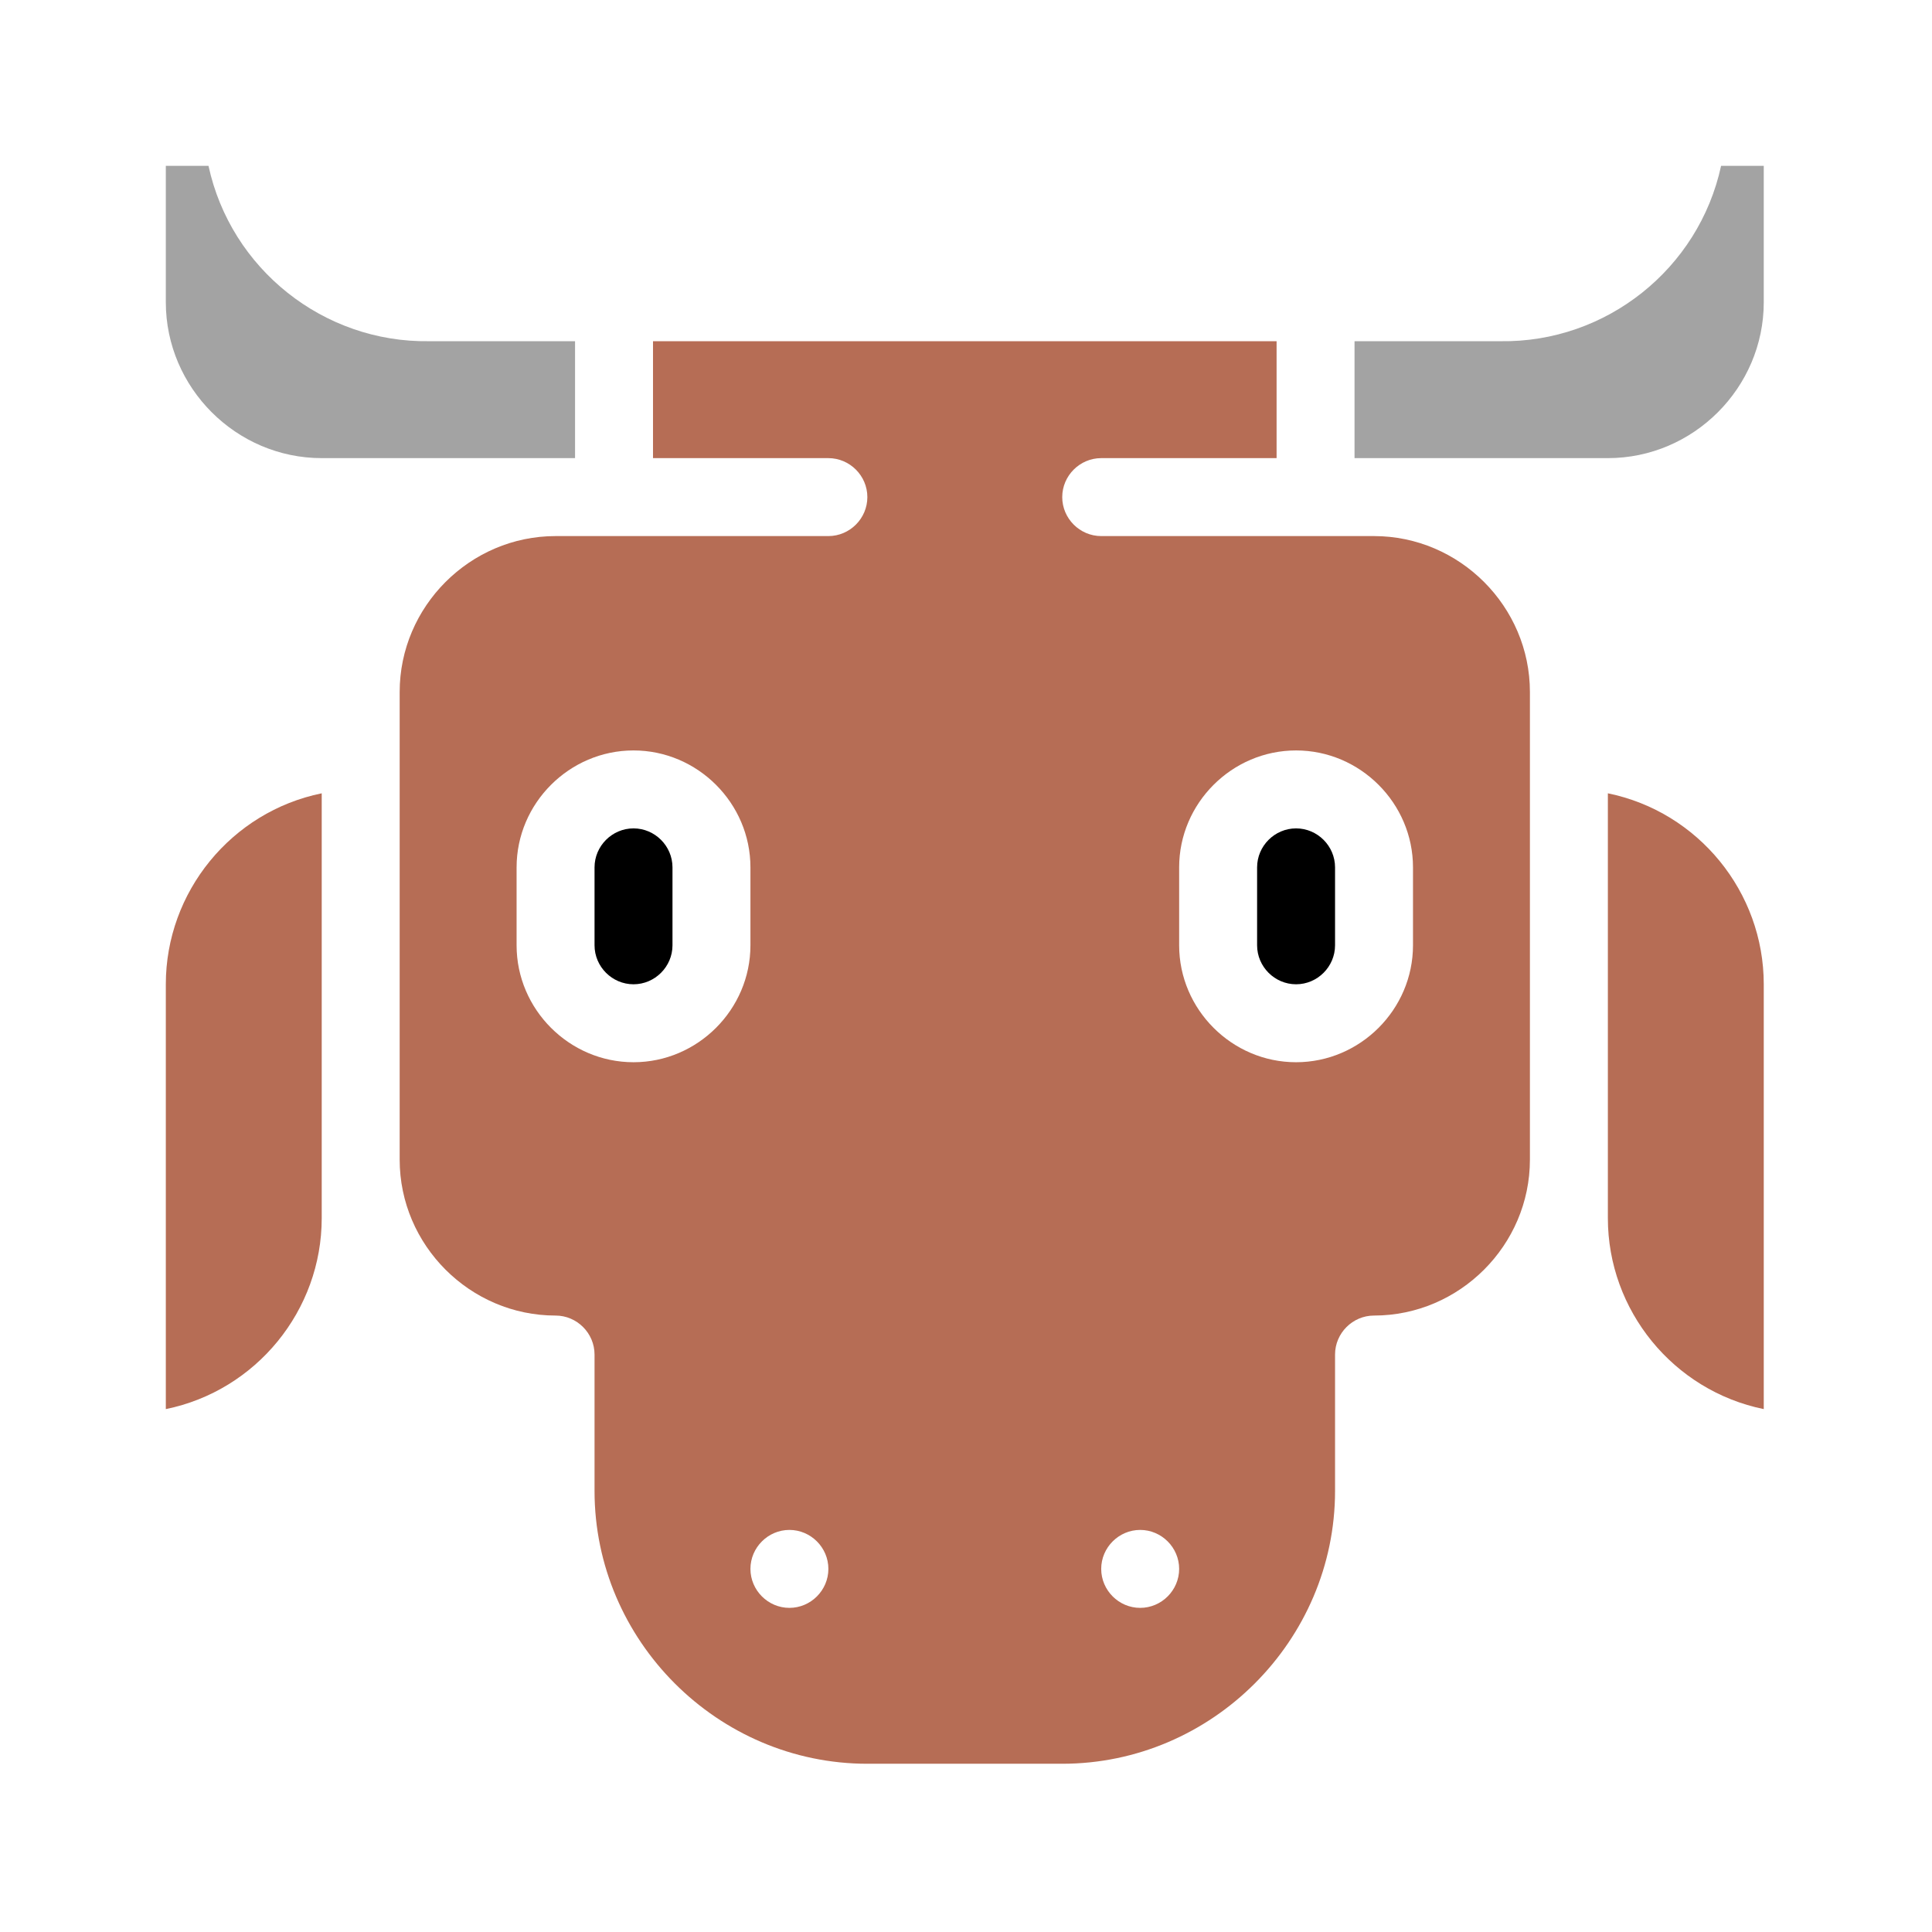 <?xml version="1.0" encoding="UTF-8" standalone="no"?><!DOCTYPE svg PUBLIC "-//W3C//DTD SVG 1.1//EN" "http://www.w3.org/Graphics/SVG/1.1/DTD/svg11.dtd"><svg width="100%" height="100%" viewBox="0 0 534 534" version="1.1" xmlns="http://www.w3.org/2000/svg" xmlns:xlink="http://www.w3.org/1999/xlink" xml:space="preserve" xmlns:serif="http://www.serif.com/" style="fill-rule:evenodd;clip-rule:evenodd;stroke-linejoin:round;stroke-miterlimit:2;"><g><path d="M158.943,94.309l-40.342,-0c-29.166,0.427 -54.814,-19.965 -60.972,-48.476l-11.796,0l0,37.704c0,23.638 19.452,43.089 43.09,43.089l70.02,0l0,-32.317Z" style="fill:#a3a3a3;fill-rule:nonzero;"/><path d="M475.704,45.833c-6.157,28.511 -31.806,48.903 -60.971,48.476l-40.343,-0l0,32.317l70.021,0c23.638,0 43.089,-19.451 43.089,-43.089l-0,-37.704l-11.796,0Z" style="fill:#a3a3a3;fill-rule:nonzero;"/><path d="M379.776,148.171l-75.406,-0c-5.91,-0 -10.772,-4.863 -10.772,-10.773c-0,-5.909 4.862,-10.772 10.772,-10.772l48.476,0l-0,-32.317l-172.358,-0l-0,32.317l48.475,0c5.91,0 10.773,4.863 10.773,10.772c-0,5.91 -4.863,10.773 -10.773,10.773l-75.406,-0c-23.638,-0 -43.09,19.451 -43.09,43.089l0,129.268c0,23.639 19.452,43.09 43.09,43.09c5.909,-0 10.772,4.863 10.772,10.772l0,37.703c0,41.367 34.04,75.407 75.407,75.407l53.862,-0c41.366,-0 75.406,-34.04 75.406,-75.407l0,-37.703c0,-5.909 4.863,-10.772 10.772,-10.772c23.639,-0 43.09,-19.451 43.09,-43.09l-0,-129.268c-0,-23.638 -19.451,-43.089 -43.09,-43.089Zm-204.674,145.427c-17.729,-0 -32.317,-14.589 -32.317,-32.318l-0,-21.544c-0,-17.729 14.588,-32.317 32.317,-32.317c17.728,-0 32.317,14.588 32.317,32.317l-0,21.544c-0,17.729 -14.589,32.318 -32.317,32.318Zm43.089,150.813c-5.909,-0 -10.772,-4.863 -10.772,-10.773c-0,-5.909 4.863,-10.772 10.772,-10.772c5.91,-0 10.772,4.863 10.772,10.772c0,5.91 -4.862,10.773 -10.772,10.773Zm96.951,-0c-5.909,-0 -10.772,-4.863 -10.772,-10.773c-0,-5.909 4.863,-10.772 10.772,-10.772c5.91,-0 10.773,4.863 10.773,10.772c-0,5.91 -4.863,10.773 -10.773,10.773Zm75.407,-183.131c-0,17.729 -14.589,32.318 -32.317,32.318c-17.729,-0 -32.317,-14.589 -32.317,-32.318l-0,-21.544c-0,-17.729 14.588,-32.317 32.317,-32.317c17.728,-0 32.317,14.588 32.317,32.317l-0,21.544Z" style="fill:#b66d55;fill-rule:nonzero;"/><path d="M45.833,272.053l0,117.419c24.987,-5.101 43.095,-27.283 43.09,-52.785l-0,-117.419c-24.987,5.101 -43.095,27.283 -43.09,52.785Z" style="fill:#b66d55;fill-rule:nonzero;"/><path d="M444.411,219.268l-0,117.419c-0.006,25.502 18.102,47.684 43.089,52.785l-0,-117.419c0.005,-25.502 -18.102,-47.684 -43.089,-52.785Z" style="fill:#b66d55;fill-rule:nonzero;"/><path d="M358.232,228.963c-5.91,0 -10.773,4.863 -10.773,10.773l0,21.544c0,5.91 4.863,10.773 10.773,10.773c5.909,-0 10.772,-4.863 10.772,-10.773l0,-21.544c0,-5.91 -4.863,-10.773 -10.772,-10.773Z" style="fill-rule:nonzero;"/><path d="M175.102,228.963c-5.91,0 -10.773,4.863 -10.773,10.773l0,21.544c0,5.91 4.863,10.773 10.773,10.773c5.909,-0 10.772,-4.863 10.772,-10.773l-0,-21.544c-0,-5.91 -4.863,-10.773 -10.772,-10.773Z" style="fill-rule:nonzero;"/></g></svg>